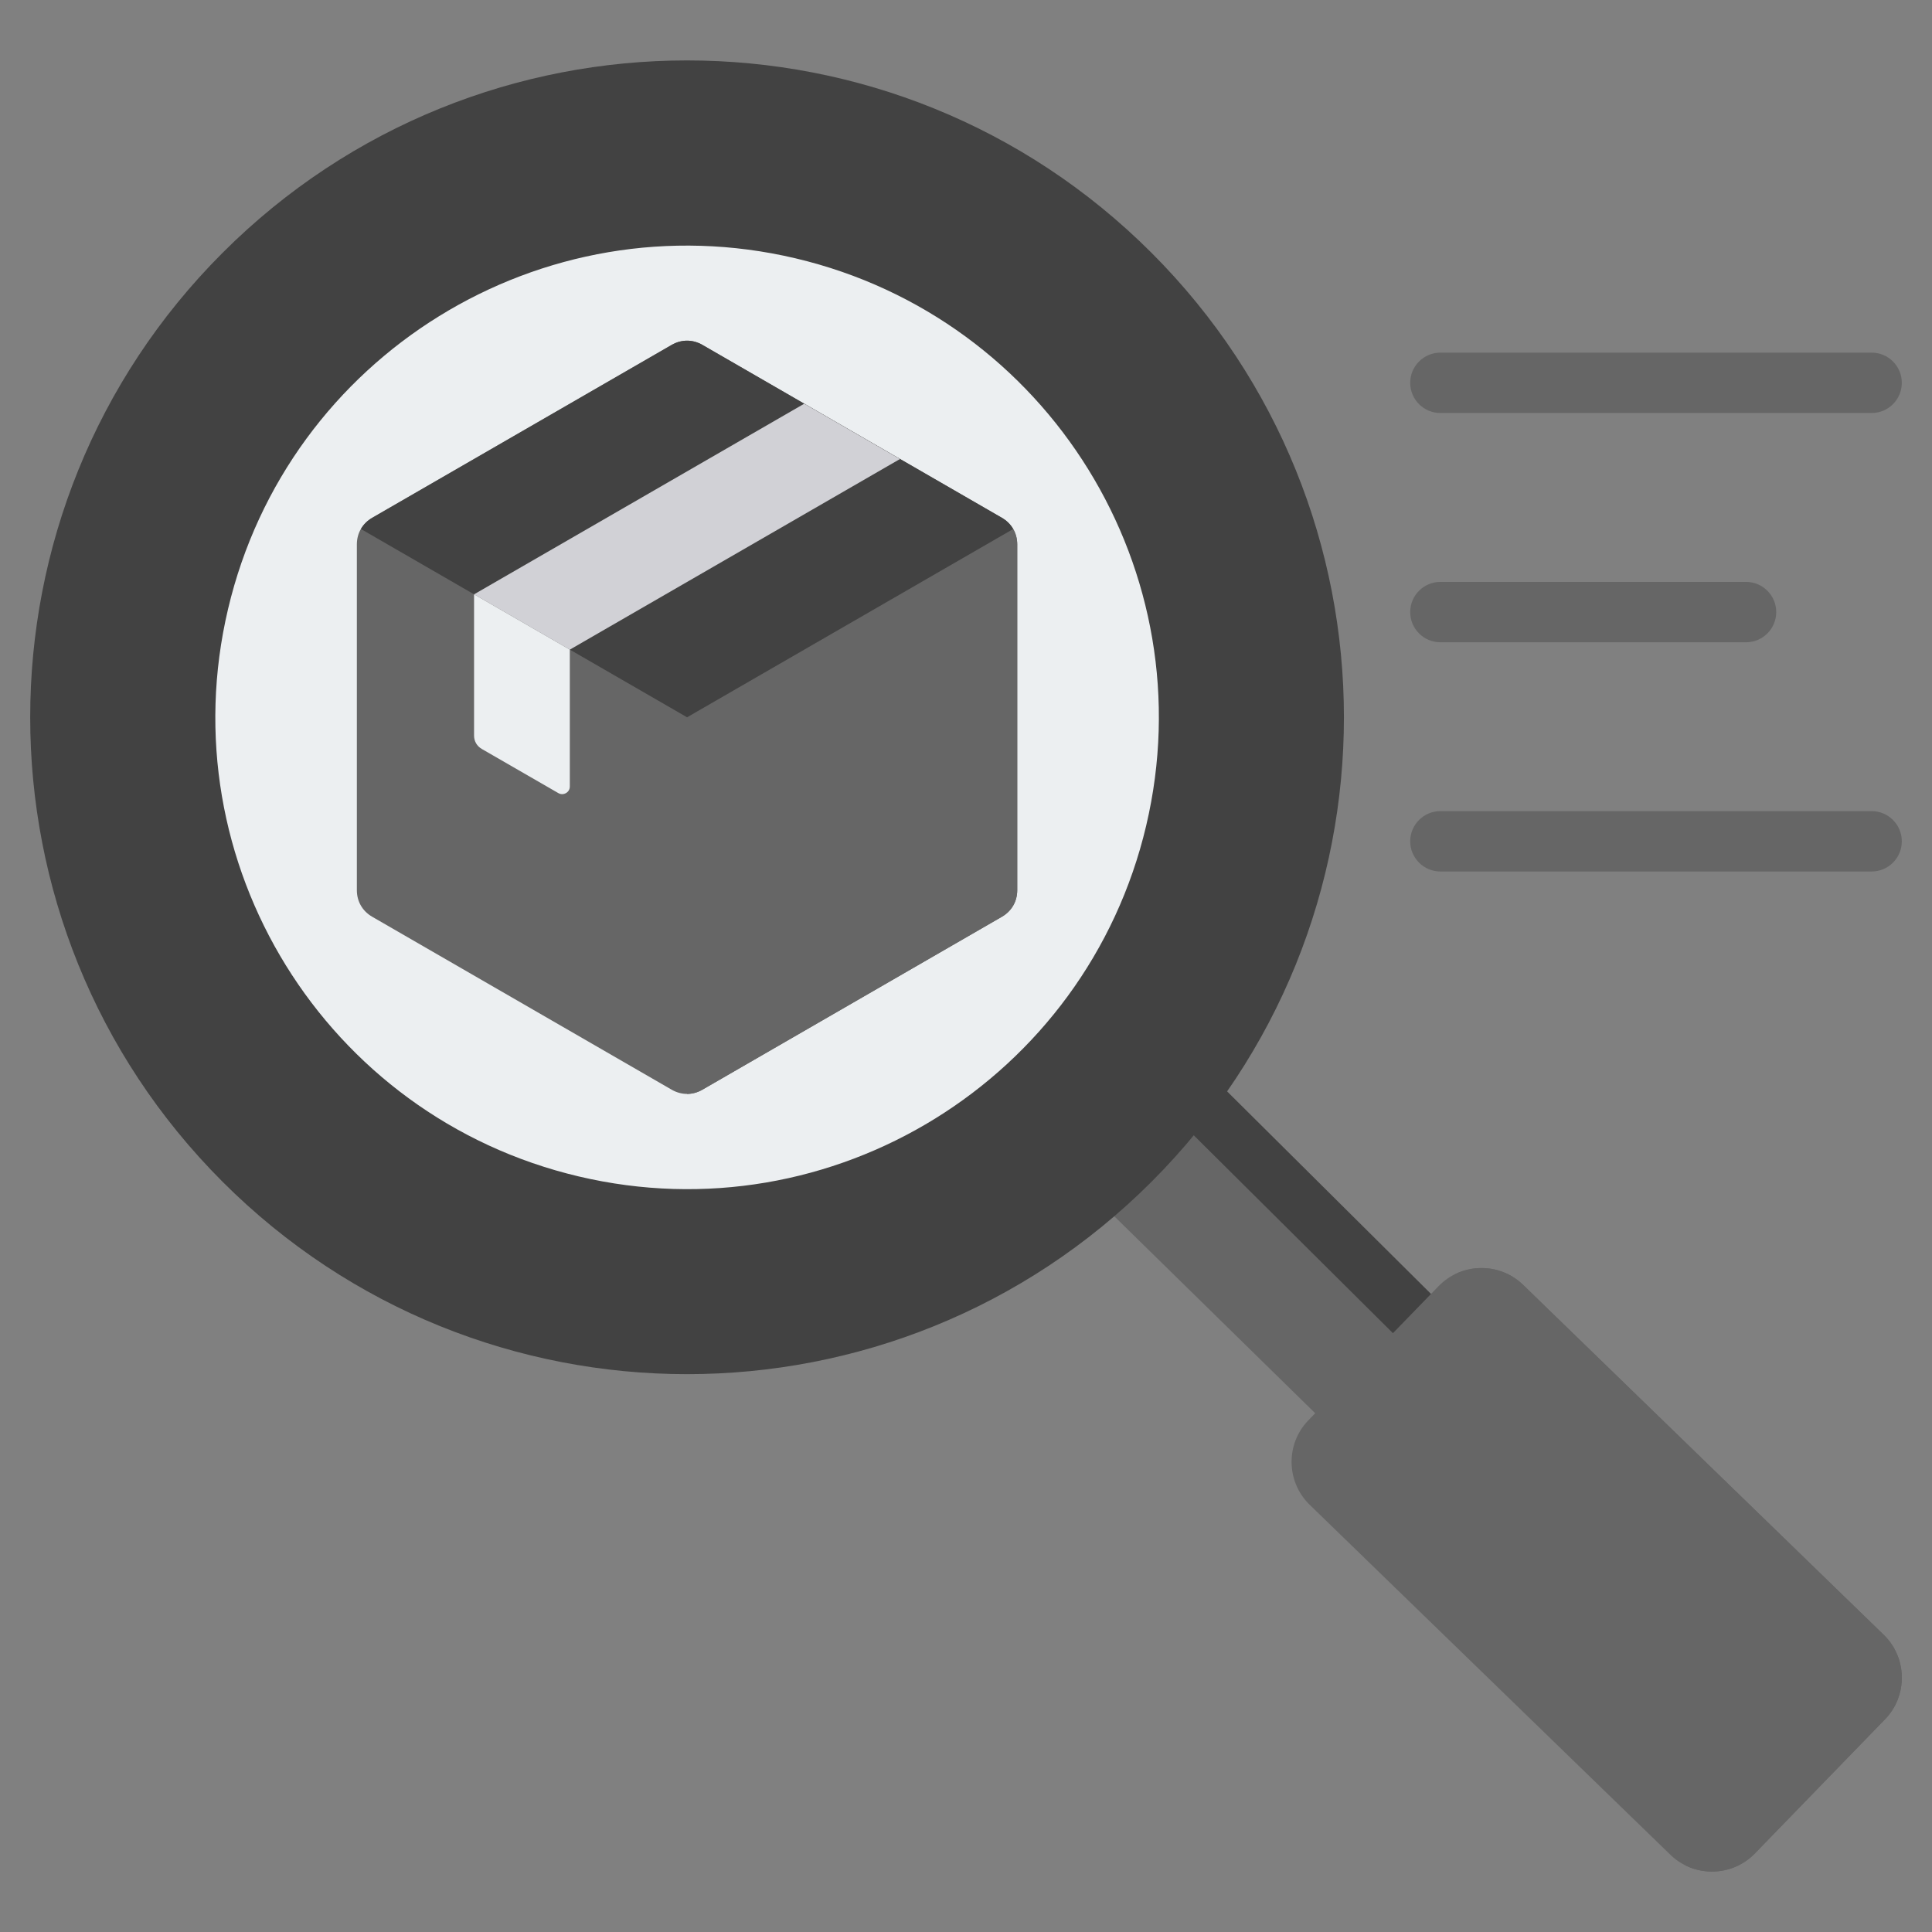 <svg width="48" height="48" viewBox="0 0 48 48" fill="none" xmlns="http://www.w3.org/2000/svg">
<rect x="0" y="0" width="48" height="48" fill="#808080" stroke="none"/>
<g clip-path="url(#clip0_551_831)">
<path fill-rule="evenodd" clip-rule="evenodd" d="M29.299 26.037C28.507 27.166 27.575 28.191 26.529 29.086L34.06 36.468L36.927 33.513L29.299 26.037Z" fill="#666666"/>
<path fill-rule="evenodd" clip-rule="evenodd" d="M29.35 25.986C29.202 26.472 28.926 26.841 28.53 27.085L36.011 34.517L36.928 33.513L29.35 25.986Z" fill="#424242"/>
<path fill-rule="evenodd" clip-rule="evenodd" d="M43.598 46.05L46.833 42.715C47.402 42.13 47.387 41.186 46.802 40.618L37.84 31.921C37.254 31.353 36.31 31.367 35.742 31.953L32.506 35.287C31.938 35.873 31.952 36.817 32.538 37.385L41.5 46.081C42.085 46.65 43.029 46.636 43.598 46.05Z" fill="#666666"/>
<path fill-rule="evenodd" clip-rule="evenodd" d="M36.514 31.921L45.476 40.618C46.061 41.186 46.076 42.13 45.507 42.715L42.272 46.05C42.152 46.173 42.016 46.271 41.87 46.344C42.432 46.623 43.138 46.524 43.597 46.05L46.833 42.715C47.401 42.13 47.387 41.186 46.802 40.618L37.84 31.921C37.377 31.472 36.691 31.387 36.144 31.659C36.277 31.725 36.402 31.812 36.514 31.921Z" fill="#666666"/>
<path d="M28.61 29.36C34.983 22.987 34.983 12.654 28.609 6.281C22.236 -0.092 11.903 -0.092 5.53 6.281C-0.843 12.655 -0.843 22.988 5.53 29.361C11.904 35.734 22.237 35.734 28.61 29.36Z" fill="#424242"/>
<path d="M28.476 20.516C29.963 14.218 26.062 7.906 19.764 6.418C13.465 4.931 7.153 8.831 5.666 15.13C4.178 21.429 8.079 27.741 14.378 29.228C20.676 30.716 26.988 26.815 28.476 20.516Z" fill="#ECEFF1"/>
<path fill-rule="evenodd" clip-rule="evenodd" d="M17.451 8.569L24.89 12.864C25.133 13.005 25.273 13.245 25.273 13.526V22.116C25.273 22.396 25.133 22.637 24.89 22.777L17.451 27.073C17.208 27.213 16.93 27.213 16.687 27.073L9.248 22.777C9.005 22.637 8.866 22.396 8.866 22.116V13.526C8.866 13.245 9.005 13.005 9.248 12.864L16.687 8.569C16.93 8.429 17.208 8.429 17.451 8.569Z" fill="#666666"/>
<path fill-rule="evenodd" clip-rule="evenodd" d="M25.173 13.143C25.238 13.255 25.272 13.385 25.273 13.524V22.117C25.272 22.397 25.133 22.638 24.89 22.778L17.451 27.073C17.33 27.143 17.2 27.178 17.069 27.178V17.821L25.173 13.143Z" fill="#666666"/>
<path fill-rule="evenodd" clip-rule="evenodd" d="M17.452 8.569L24.891 12.864C25.013 12.934 25.108 13.03 25.173 13.143L17.07 17.821L8.967 13.143C9.032 13.03 9.127 12.934 9.249 12.864L16.688 8.569C16.931 8.429 17.209 8.429 17.452 8.569Z" fill="#424242"/>
<path fill-rule="evenodd" clip-rule="evenodd" d="M11.778 14.766L14.157 16.14L22.36 11.404L19.981 10.03L11.778 14.766Z" fill="#D1D1D6"/>
<path fill-rule="evenodd" clip-rule="evenodd" d="M13.871 19.704L11.969 18.607C11.848 18.536 11.778 18.416 11.778 18.276V14.766L14.157 16.14V19.539C14.157 19.609 14.123 19.669 14.062 19.704C14.001 19.739 13.931 19.739 13.871 19.704Z" fill="#ECEFF1"/>
<path fill-rule="evenodd" clip-rule="evenodd" d="M35.786 10.261C35.372 10.261 35.036 9.926 35.036 9.511C35.036 9.097 35.372 8.761 35.786 8.761H46.5C46.914 8.761 47.25 9.097 47.25 9.511C47.25 9.926 46.914 10.261 46.5 10.261H35.786ZM35.786 21.652C35.372 21.652 35.036 21.316 35.036 20.902C35.036 20.488 35.372 20.152 35.786 20.152H46.5C46.914 20.152 47.25 20.488 47.25 20.902C47.25 21.316 46.914 21.652 46.5 21.652H35.786ZM35.786 15.957C35.372 15.957 35.036 15.621 35.036 15.207C35.036 14.793 35.372 14.457 35.786 14.457H43.38C43.794 14.457 44.13 14.793 44.13 15.207C44.13 15.621 43.794 15.957 43.38 15.957H35.786Z" fill="#666666"/>
</g>
<defs>
<clipPath id="clip0_551_831">
<rect width="48" height="48" fill="white"/>
</clipPath>
</defs>
</svg>
